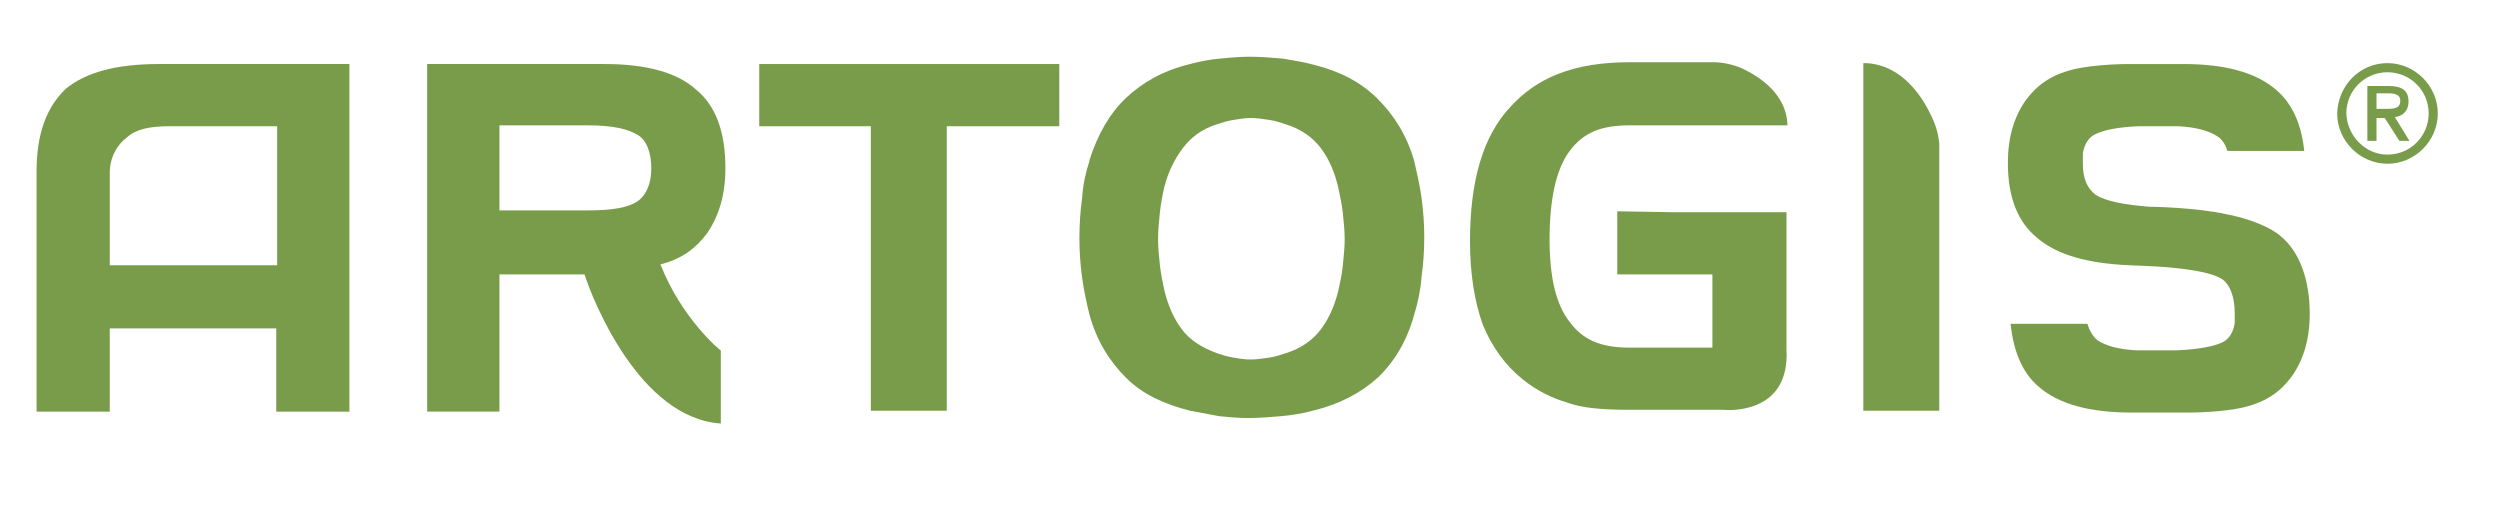 <?xml version="1.0" encoding="utf-8"?>
<!-- Generator: Adobe Illustrator 22.1.0, SVG Export Plug-In . SVG Version: 6.00 Build 0)  -->
<svg version="1.1" id="Layer_1" xmlns="http://www.w3.org/2000/svg" xmlns:xlink="http://www.w3.org/1999/xlink" x="0px" y="0px"
	 viewBox="0 0 273.3 56" style="enable-background:new 0 0 273.3 56;" xml:space="preserve">
<style type="text/css">
	.st0{fill:#789C4A;}
</style>
<path class="st0" d="M155.4,21.6c-0.2-1.4-0.5-2.7-0.8-4c-0.8-2.8-2.2-5-4-6.8c-1.8-1.8-4.1-3-6.9-3.7c-1.1-0.3-2.3-0.5-3.5-0.7
	c-1.2-0.1-2.4-0.2-3.6-0.2c-1.1,0-2.1,0.1-3.2,0.2c-1.1,0.1-2.2,0.3-3.3,0.6c-2.9,0.7-5.2,2-7,3.7c-1.8,1.7-3.1,4-4,6.8v0.1
	c-0.4,1.2-0.7,2.5-0.8,4c-0.2,1.5-0.3,2.9-0.3,4.4c0,1.5,0.1,2.9,0.3,4.4c0.2,1.4,0.5,2.8,0.8,4c0.8,2.9,2.2,5.1,4,6.9
	s4.2,2.9,7,3.6c1.1,0.2,2.1,0.4,3.2,0.6c1.1,0.1,2,0.2,3.1,0.2c1.2,0,2.4-0.1,3.6-0.2c1.2-0.1,2.4-0.3,3.5-0.6
	c2.9-0.7,5.2-1.9,7.1-3.6c1.8-1.7,3.2-4,4-6.9c0.4-1.3,0.7-2.7,0.8-4.1c0.2-1.4,0.3-2.9,0.3-4.4C155.7,24.5,155.6,23.1,155.4,21.6z
	 M146.8,29c-0.1,1-0.3,1.9-0.5,2.8c-0.4,1.6-1,3-1.9,4.2s-2.2,2.1-3.8,2.6c-0.6,0.2-1.2,0.4-1.9,0.5c-0.7,0.1-1.3,0.2-2,0.2
	c-0.7,0-1.2-0.1-1.8-0.2c-0.7-0.1-1.3-0.3-1.9-0.5c-1.6-0.6-2.9-1.4-3.8-2.6s-1.5-2.6-1.9-4.2c-0.2-0.9-0.4-1.9-0.5-2.8
	c-0.1-1-0.2-1.9-0.2-2.9c0-0.9,0.1-1.9,0.2-2.9c0.1-1,0.3-1.9,0.5-2.9v0.1c0.4-1.6,1.1-3,2-4.2c0.9-1.2,2.1-2.1,3.7-2.6
	c0.6-0.2,1.2-0.4,1.9-0.5c0.7-0.1,1.2-0.2,1.8-0.2c0.7,0,1.3,0.1,2,0.2c0.7,0.1,1.3,0.3,1.9,0.5c1.6,0.5,2.9,1.4,3.8,2.6
	s1.5,2.6,1.9,4.3c0.2,0.9,0.4,1.9,0.5,2.8c0.1,1,0.2,1.9,0.2,2.9C147,27,146.9,28,146.8,29z"/>
<path class="st0" d="M17.4,7c-4.7,0-8,0.9-10.2,2.7c-2.1,2-3.2,4.9-3.2,9v26.3h8v-9.1h18.2v9.1h8V13.7V7H17.4z M30.2,29H12V18.9
	c0-1.7,0.8-3.1,1.9-3.9c1-0.9,2.5-1.2,4.7-1.2h11.7V29z"/>
<path class="st0" d="M178.2,13.7l7,0l0,0h10.2c0,0,0-0.2,0-0.2h0l0,0c-0.2-3.2-2.9-5-4.7-5.9c-0.8-0.4-2.1-0.8-3.4-0.8h-9.1
	c-6.2,0-10.2,1.7-13.1,4.9c-3,3.2-4.4,8.1-4.4,14.7c0,3.5,0.5,6.6,1.4,9.1c1,2.4,2.4,4.4,4.4,6c1.5,1.2,3.1,2,4.8,2.5
	c1.6,0.6,3.8,0.8,6.9,0.8h10.2c0,0,7.3,0.8,6.9-6.6V23.2l-12.3,0l-6.2-0.1V30h10.4v8h-9.1c-3.2,0-5.1-0.9-6.5-2.8
	c-1.5-1.9-2.2-4.9-2.2-9c0-4.4,0.7-7.7,2.2-9.7C173.1,14.5,175,13.7,178.2,13.7z"/>
<path class="st0" d="M72.2,28.9L72.2,28.9c2.4-0.6,3.9-1.8,5.1-3.4c1.3-1.9,2-4.2,2-7.1c0-3.9-1-6.8-3.2-8.6C74,7.9,70.6,7,66.1,7
	H46.7v38h7.9V30h9.1l0.2,0l0,0c0.9,2.8,6,15.7,14.9,16.3l0-8C78.8,38.4,74.5,34.8,72.2,28.9z M54.6,23.2v-9.5h9.6
	c2.8,0,4.5,0.4,5.6,1.1c0.9,0.6,1.4,1.9,1.4,3.6c0,1.6-0.5,2.9-1.5,3.6c-1,0.7-2.8,1-5.4,1H54.6z"/>
<polygon class="st0" points="95.2,13.8 95.2,44.9 103.5,44.9 103.5,13.8 115.8,13.8 115.8,7 83,7 83,13.8 "/>
<path class="st0" d="M232.8,29c-4.5-0.2-7.9-1.1-10.1-3c-2.1-1.7-3.2-4.4-3.2-8.2c0-2.8,0.7-5.1,2-6.9c1.2-1.6,2.7-2.7,5.1-3.3
	c2.4-0.6,6-0.6,6-0.6h6.1c4.5,0,7.9,0.9,10.1,2.8c1.8,1.5,2.8,3.8,3.1,6.7h-6.1h-2.3c-0.2-0.7-0.6-1.3-1.1-1.6
	c-0.9-0.6-2.3-1-4.3-1.1c-0.4,0-0.8,0-1.3,0l-3,0c-2.3,0.1-3.8,0.4-4.8,0.9c-0.6,0.3-1,0.9-1.2,1.6c0,0.1-0.1,0.3-0.1,0.5
	c0,0.1,0,0.3,0,0.4c0,0.2,0,0.4,0,0.7c0,1.7,0.5,2.7,1.4,3.4c1.1,0.7,3.2,1.1,5.9,1.3c0.5,0,5.1,0.1,8.3,0.8c2.7,0.5,5,1.5,6,2.4
	c2.1,1.7,3.2,4.8,3.2,8.5c0,2.8-0.7,5.1-2,6.9c-1.2,1.6-2.7,2.7-5.1,3.3c-2.4,0.6-6,0.6-6,0.6h-6.4c-4.5,0-7.9-0.9-10.1-2.8
	c-1.8-1.5-2.8-3.9-3.1-6.9h6.1h2.3c0.2,0.7,0.6,1.4,1.1,1.8c0.9,0.6,2.3,1,4.3,1.1c0.4,0,0.8,0,1.3,0l3,0c2.3-0.1,4.1-0.4,5.1-0.9
	c0.6-0.3,1-0.9,1.2-1.6c0-0.1,0.1-0.3,0.1-0.5c0-0.1,0-0.3,0-0.4c0-0.2,0-0.4,0-0.7c0-1.7-0.5-3.1-1.4-3.7c-0.6-0.4-2.1-0.9-5.1-1.2
	C236.1,29.1,232.8,29,232.8,29z"/>
<path class="st0" d="M211.1,12.6c-1-2.1-3.2-5.5-7.1-5.7l0,0v0l-0.3,0v12.4v25.6h8.3V27.8V15.7C211.9,14.5,211.5,13.4,211.1,12.6z"
	/>
<path class="st0" d="M261,6.9c3,0,5.5,2.5,5.5,5.5c0,3-2.5,5.5-5.5,5.5c-3,0-5.5-2.5-5.5-5.5C255.6,9.3,258,6.9,261,6.9z M261,16.9
	c2.5,0,4.5-2,4.5-4.5c0-2.5-2-4.5-4.5-4.5c-2.5,0-4.5,2-4.5,4.5C256.6,14.9,258.6,16.9,261,16.9z M258.8,9.4h2.3
	c1.5,0,2.2,0.5,2.2,1.7c0,1.1-0.7,1.6-1.5,1.7l1.6,2.6h-1.1l-1.6-2.5h-0.9v2.5h-1V9.4z M259.8,11.9h1.3c1,0,1.3-0.3,1.3-0.9
	c0-0.6-0.5-0.8-1.3-0.8h-1.3V11.9z"/>
</svg>
